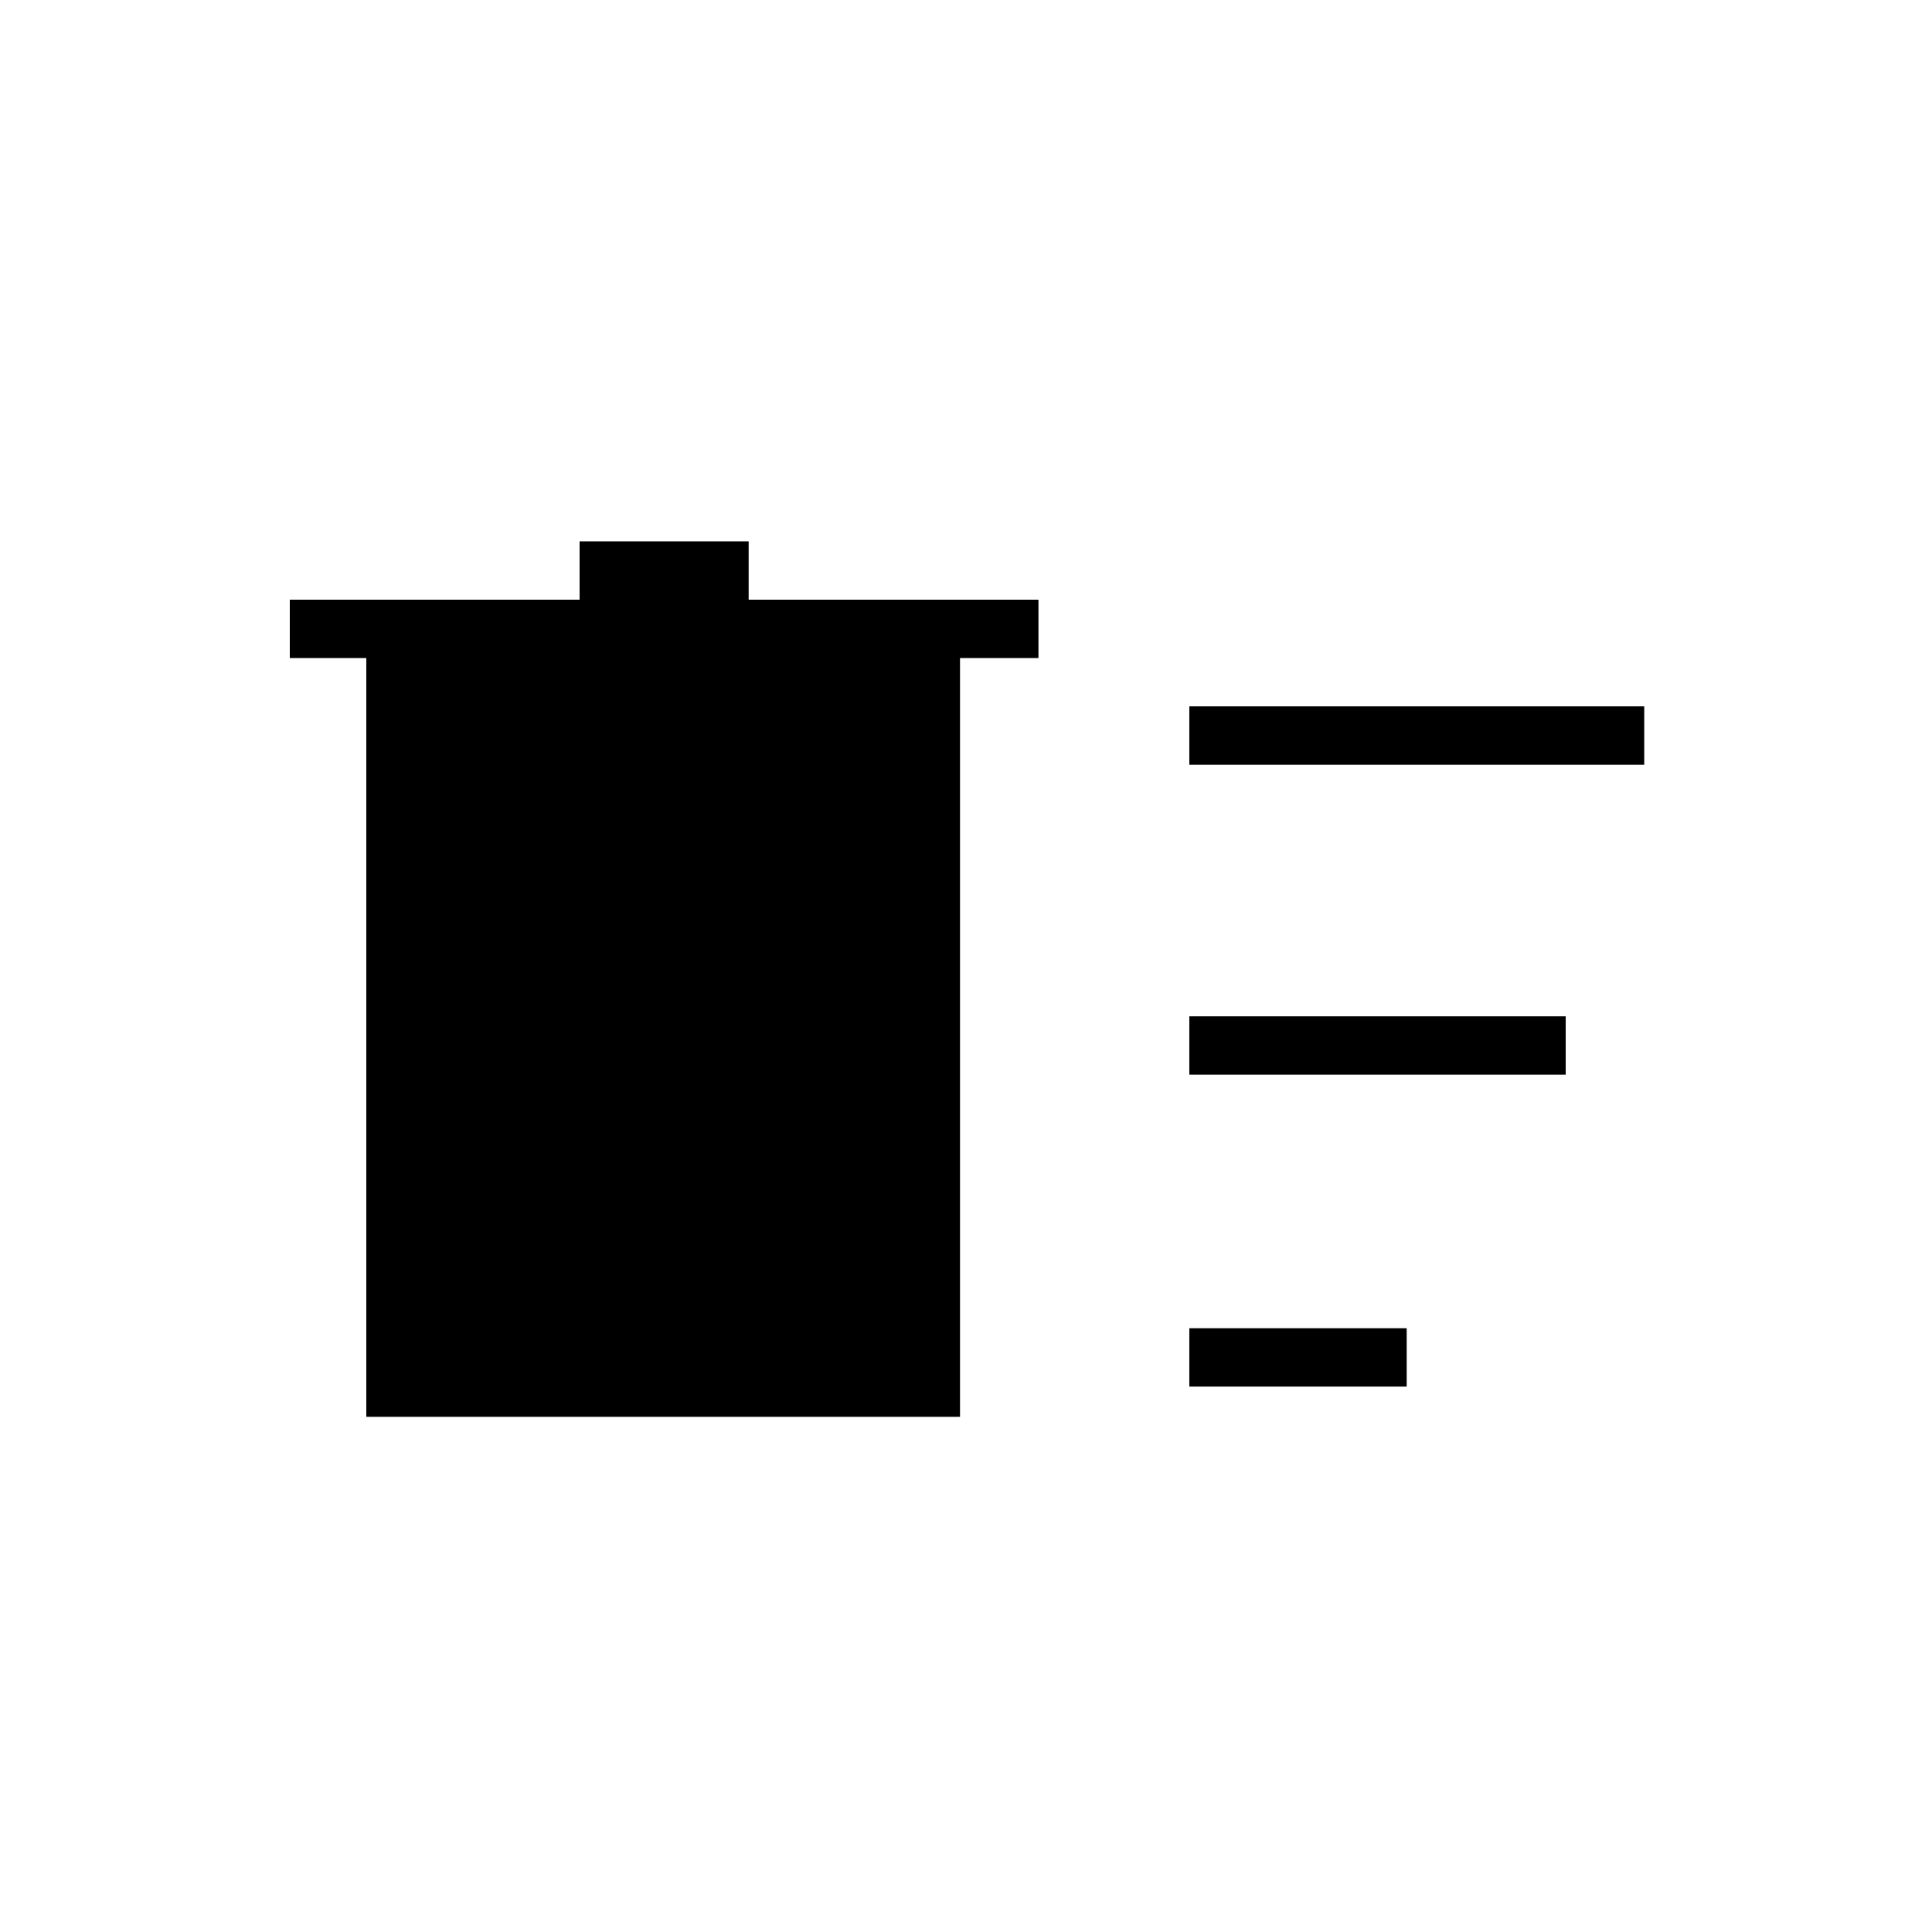 <svg xmlns="http://www.w3.org/2000/svg" height="20" width="20"><path d="M12.312 14.354v-.604h2.25v.604Zm0-6.437v-.605h4.709v.605Zm0 3.208v-.604h3.896v.604Zm-8.52-4.313H3v-.604h3v-.604h1.75v.604h3v.604h-.812v7.855H3.792Z"/></svg>